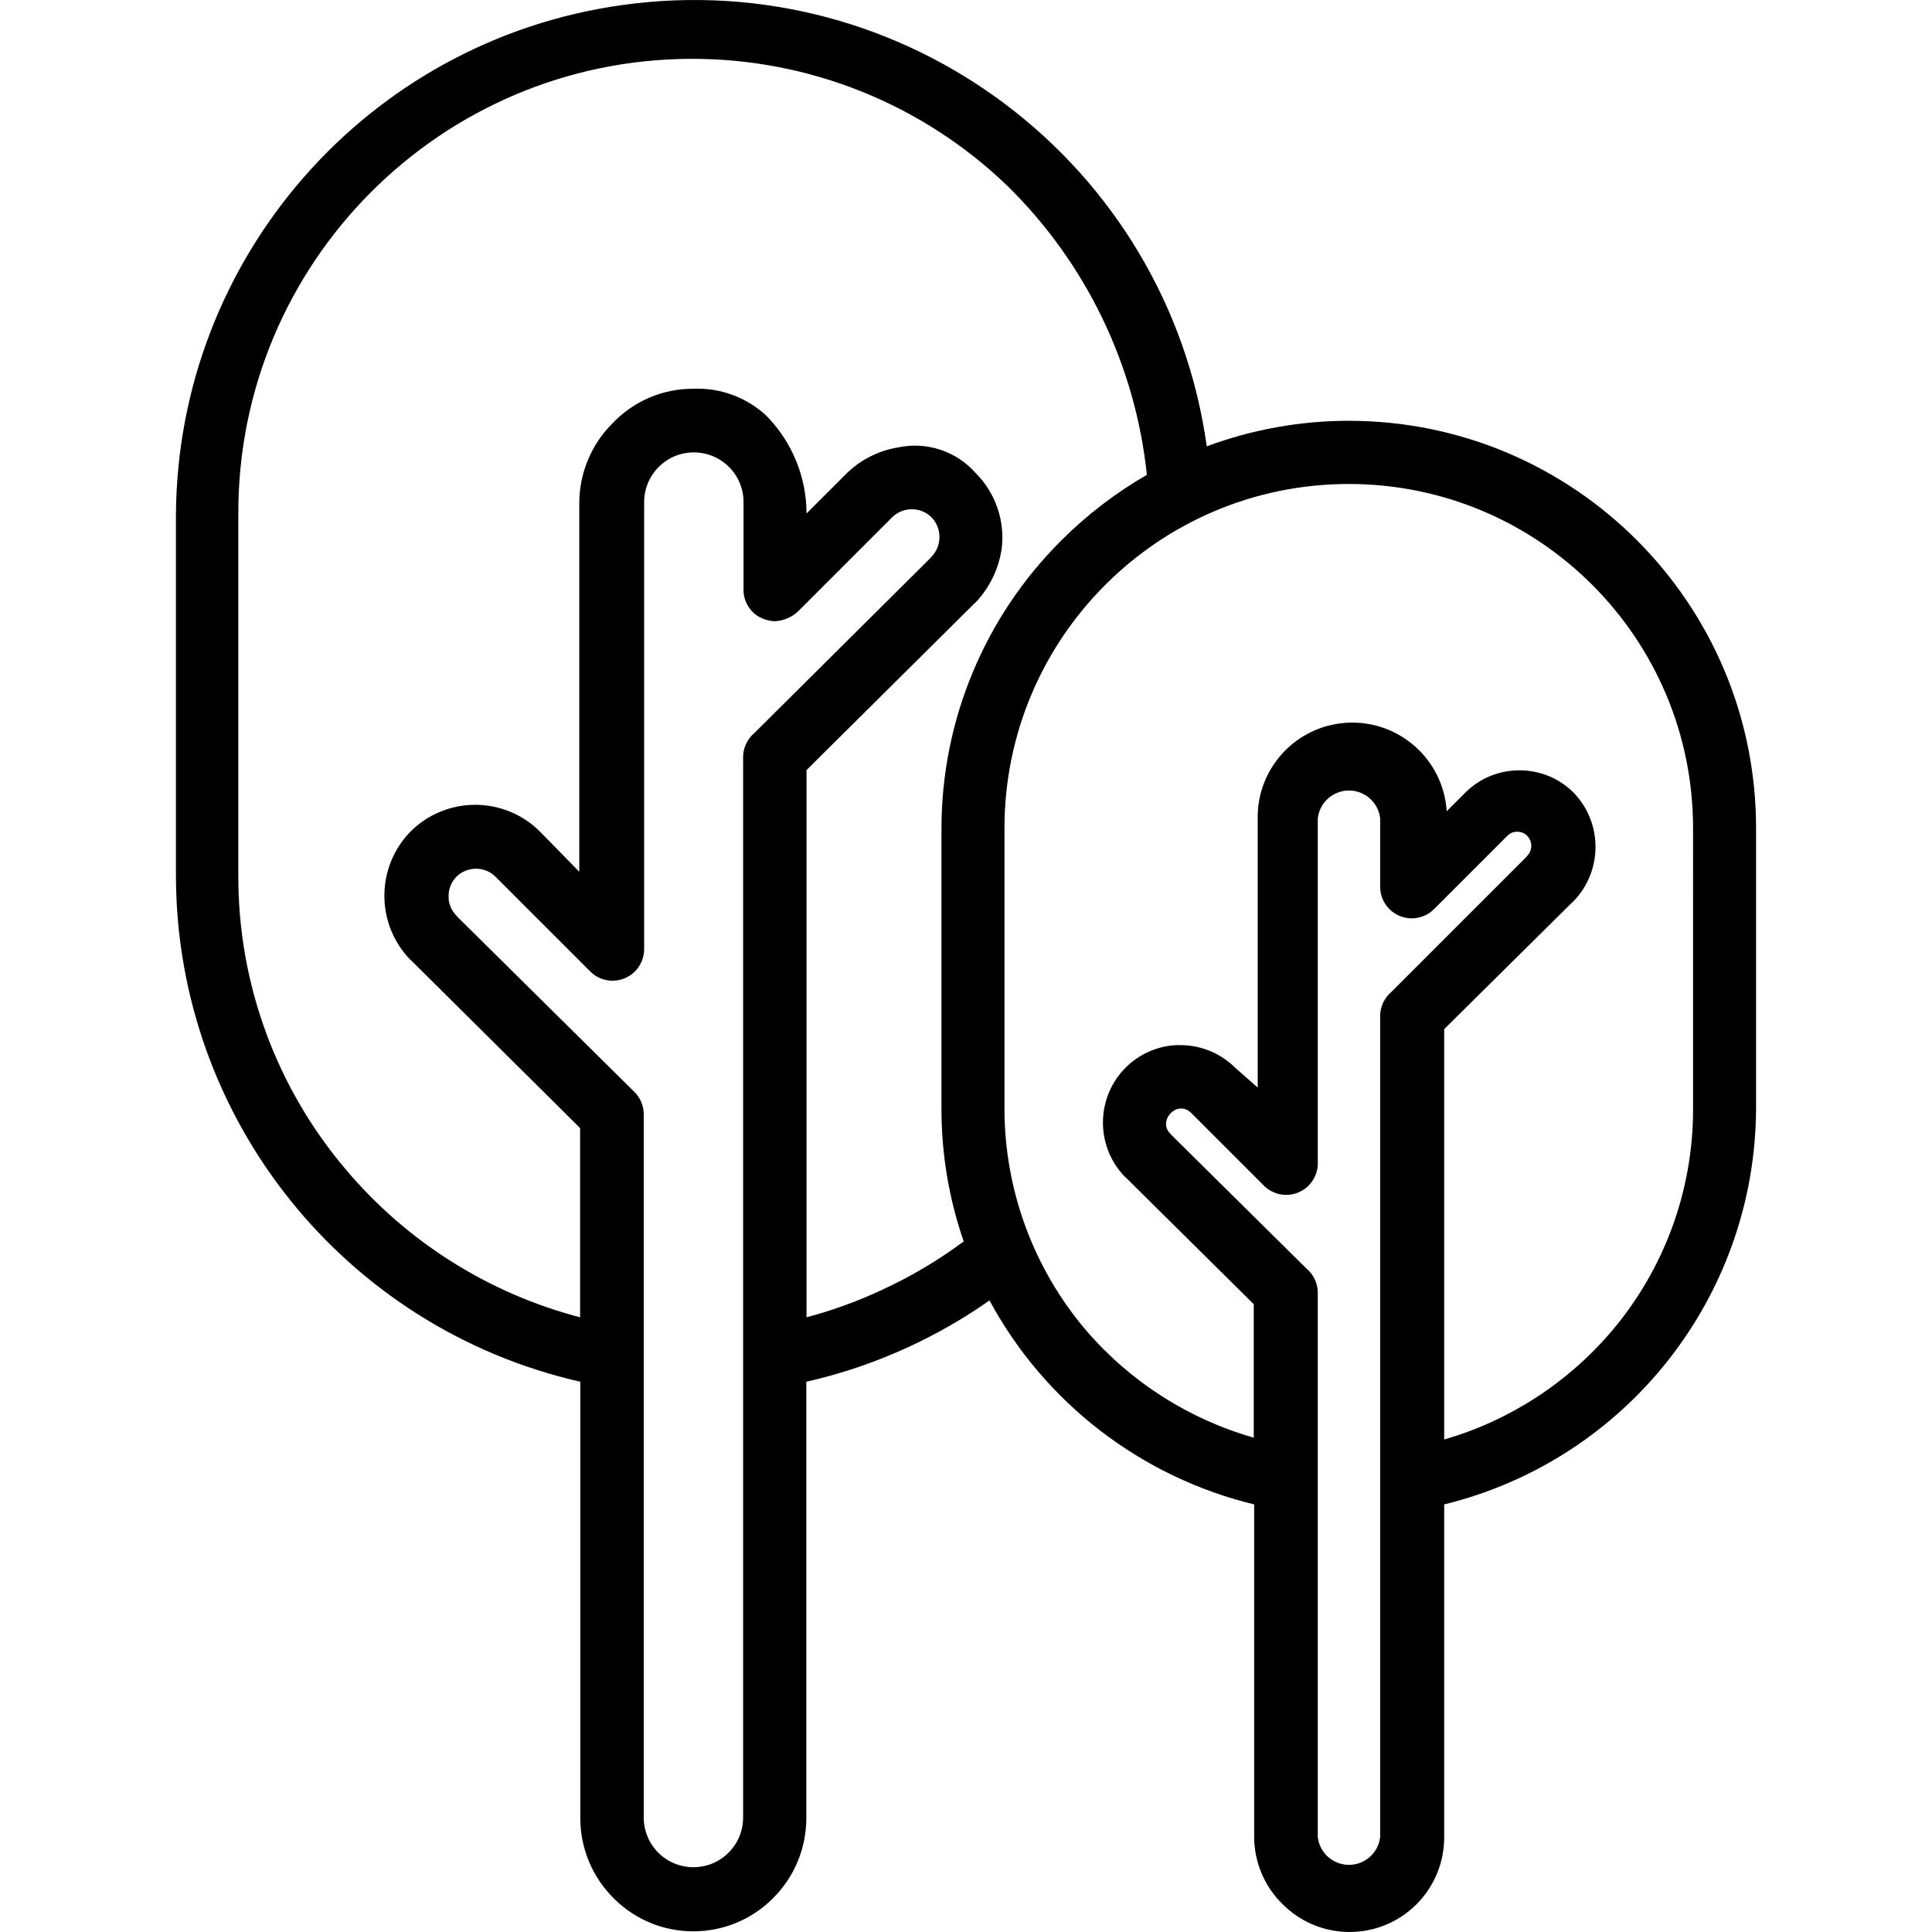 <?xml version="1.0" encoding="iso-8859-1"?>
<!-- Generator: Adobe Illustrator 19.0.0, SVG Export Plug-In . SVG Version: 6.00 Build 0)  -->
<svg version="1.1" id="Capa_1" xmlns="http://www.w3.org/2000/svg" xmlns:xlink="http://www.w3.org/1999/xlink" x="0px" y="0px"
	 viewBox="0 0 371.697 371.697" style="enable-background:new 0 0 371.697 371.697;" xml:space="preserve">
<g>
	<g>
		<path d="M259.525,80.957c-9.339-0.004-18.604,1.661-27.357,4.917c-7.61-54.501-57.96-92.514-112.461-84.904
			C70.757,7.804,34.215,49.49,33.848,98.914v69.72c0.142,46.561,32.4,86.864,77.8,97.2v84c0.005,5.767,2.309,11.295,6.4,15.36
			c8.43,8.472,22.131,8.506,30.603,0.077c0.026-0.025,0.051-0.051,0.077-0.077c4.088-4.067,6.39-9.593,6.4-15.36v-84
			c6.705-1.517,13.234-3.729,19.48-6.6c5.517-2.529,10.792-5.555,15.76-9.04c10.647,19.704,29.154,33.965,50.92,39.24v64
			c0.022,4.808,1.949,9.411,5.36,12.8c7.035,7.18,18.558,7.297,25.737,0.263c3.509-3.438,5.48-8.15,5.463-13.063v-64
			c35.05-8.595,59.774-39.912,60-76v-54.08C337.869,116.077,302.802,80.977,259.525,80.957z M145.128,141.034
			c-1.368,1.154-2.158,2.851-2.16,4.64v204c0.004,2.536-1.003,4.97-2.8,6.76c-3.733,3.733-9.786,3.734-13.52,0
			c-1.803-1.803-2.811-4.251-2.8-6.8v-135.12c0.038-1.764-0.692-3.457-2-4.64l-33.76-33.4l-0.28-0.32
			c-0.805-0.813-1.325-1.866-1.48-3v-0.24c-0.164-1.583,0.394-3.155,1.52-4.28l0.2-0.2c1.216-1.035,2.823-1.487,4.4-1.24
			c1.09,0.182,2.097,0.699,2.88,1.48l18.12,18.12c2.317,2.43,6.166,2.522,8.596,0.204c1.214-1.158,1.896-2.766,1.884-4.444v-85.92
			c-0.022-5.28,4.24-9.578,9.52-9.6c2.549-0.011,4.998,0.997,6.8,2.8c1.797,1.79,2.804,4.224,2.8,6.76v16.84
			c-0.019,1.995,0.956,3.869,2.6,5c1.039,0.672,2.243,1.045,3.48,1.08c1.621-0.095,3.161-0.745,4.36-1.84l18.12-18.12
			c2.108-2.11,5.527-2.111,7.637-0.003c0.001,0.001,0.002,0.002,0.003,0.003c1.991,2.111,1.991,5.409,0,7.52l-0.28,0.32
			L145.128,141.034z M185.408,238.834c-4.926,3.663-10.221,6.8-15.8,9.36c-4.648,2.172-9.481,3.926-14.44,5.24v-105.28l32.24-32
			l0.36-0.32c2.609-2.794,4.322-6.304,4.92-10.08c0.731-5.412-1.103-10.854-4.96-14.72c-3.711-4.229-9.416-6.126-14.92-4.96
			c-3.723,0.604-7.171,2.335-9.88,4.96l-7.76,7.76c-0.01-7.075-2.813-13.861-7.8-18.88c-3.791-3.489-8.812-5.331-13.96-5.12
			c-5.881-0.032-11.514,2.372-15.56,6.64c-4.091,4.065-6.395,9.593-6.4,15.36v70.92l-7.6-7.76c-6.876-6.818-17.964-6.818-24.84,0
			c-6.744,6.876-6.744,17.884,0,24.76l0.36,0.32l32.24,32v36.4c-17.605-4.592-33.355-14.528-45.08-28.44
			c-13.362-15.738-20.692-35.715-20.68-56.36v-69.72c-0.13-48.247,38.877-87.465,87.125-87.595
			c22.701-0.061,44.534,8.717,60.875,24.475c15.113,14.847,24.588,34.49,26.8,55.56c-6.024,3.472-11.565,7.722-16.48,12.64
			c-14.741,14.669-23.032,34.604-23.04,55.4v54.04C181.132,222.08,182.578,230.664,185.408,238.834z M267.688,190.834
			c-1.368,1.154-2.158,2.851-2.16,4.64v157.96c-0.383,3.314-3.38,5.689-6.694,5.306c-2.786-0.322-4.984-2.52-5.306-5.306v-104.72
			c-0.002-1.789-0.792-3.486-2.16-4.64l-25.96-25.68l-0.28-0.32c-2.44-2.44,1.28-6.56,4-4l14,14
			c2.359,2.389,6.209,2.413,8.598,0.054c1.09-1.076,1.733-2.524,1.802-4.054v-0.28v-66.36c0.383-3.314,3.38-5.689,6.694-5.306
			c2.786,0.322,4.984,2.52,5.306,5.306v13.12c-0.024,3.358,2.678,6.1,6.036,6.124c1.678,0.012,3.286-0.67,4.444-1.884l14-14
			c0.2-0.206,0.429-0.381,0.68-0.52c0.763-0.344,1.637-0.344,2.4,0c1.36,0.688,1.905,2.349,1.217,3.709
			c-0.129,0.255-0.296,0.488-0.497,0.691l-0.28,0.32L267.688,190.834z M325.728,213.434c0.006,15.618-5.537,30.73-15.64,42.64
			c-8.466,9.972-19.678,17.233-32.24,20.88v-78.96l24.44-24.2l0.36-0.32c5.748-5.851,5.748-15.229,0-21.08
			c-1.083-1.065-2.324-1.955-3.68-2.64c-4.184-2.072-9.096-2.072-13.28,0c-1.339,0.676-2.566,1.553-3.64,2.6l-3.72,3.72
			c-0.634-10.032-9.28-17.65-19.311-17.016c-9.731,0.615-17.249,8.788-17.049,18.536v51.64l-4.32-3.8
			c-2.802-2.797-6.601-4.365-10.56-4.36h-0.88c-4.104,0.239-7.926,2.164-10.56,5.32c-4.881,5.886-4.554,14.502,0.76,20l0.36,0.32
			l24.44,24.2v25.68c-12.572-3.589-23.811-10.794-32.32-20.72c-10.058-11.858-15.598-26.891-15.64-42.44v-54.08
			c0-36.583,29.657-66.24,66.24-66.24s66.24,29.657,66.24,66.24V213.434z"/>
	</g>
</g>
<g>
</g>
<g>
</g>
<g>
</g>
<g>
</g>
<g>
</g>
<g>
</g>
<g>
</g>
<g>
</g>
<g>
</g>
<g>
</g>
<g>
</g>
<g>
</g>
<g>
</g>
<g>
</g>
<g>
</g>
</svg>

